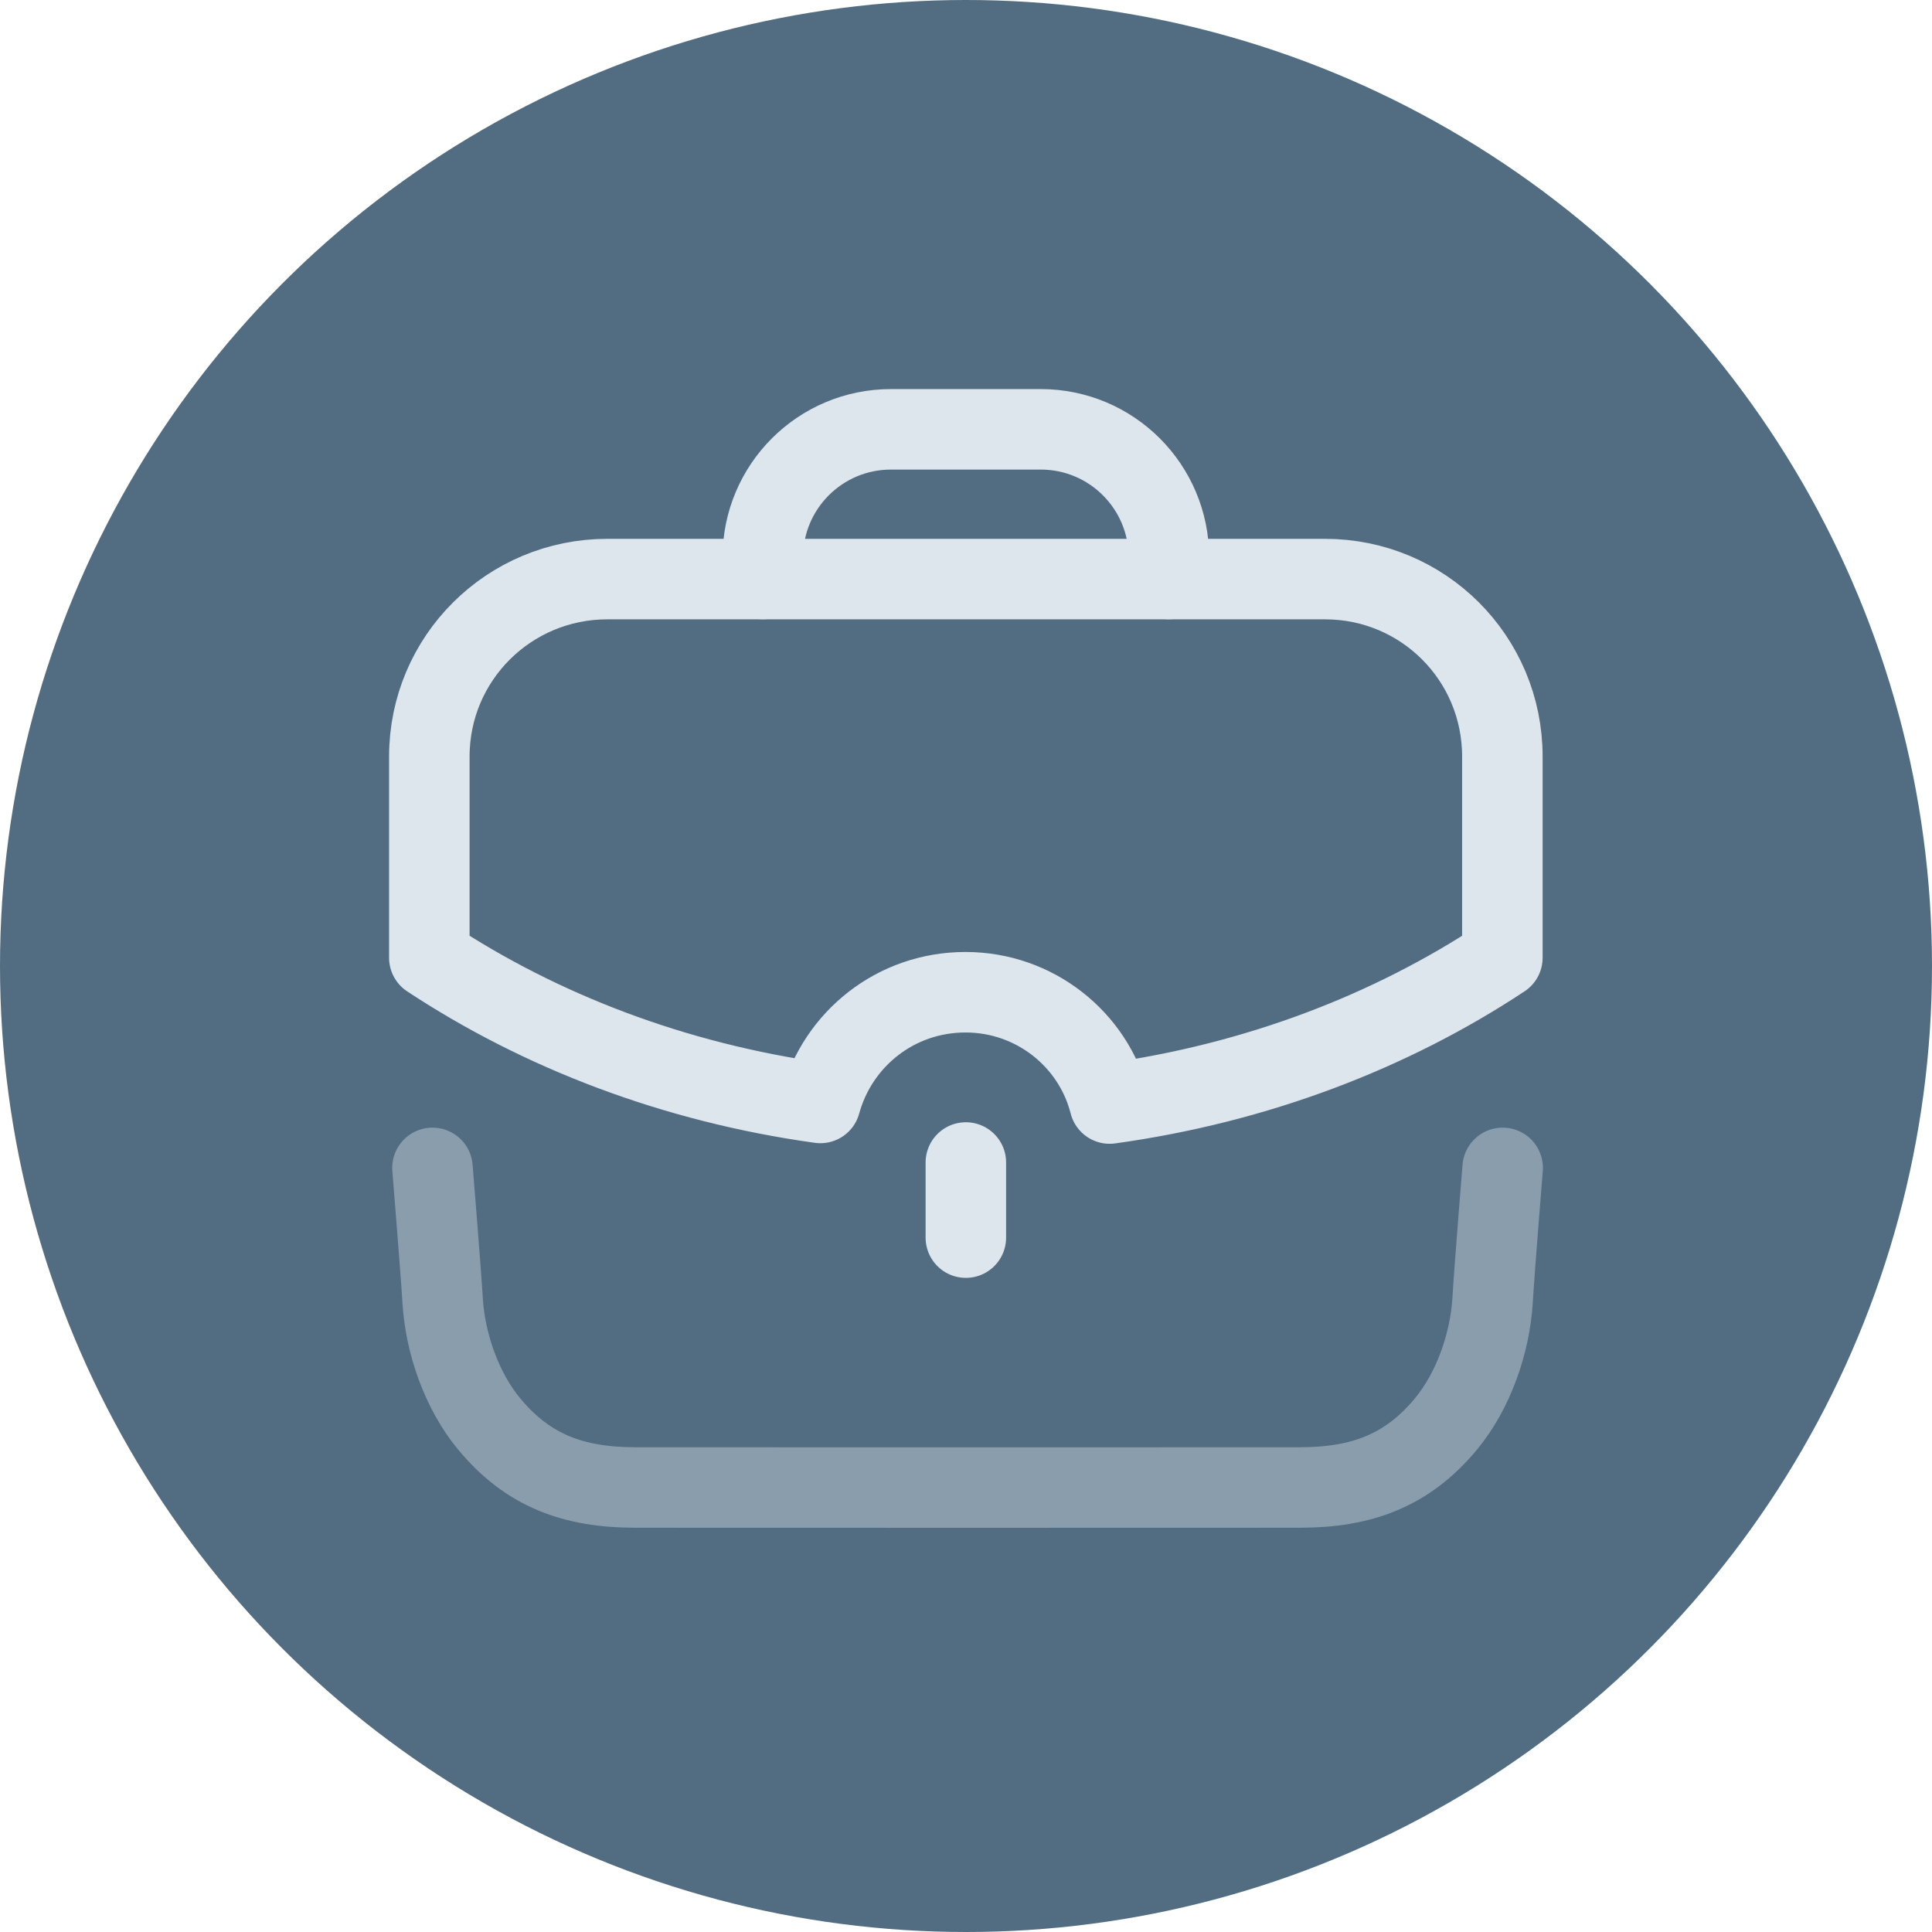 <svg width="90" height="90" viewBox="0 0 90 90" fill="none" xmlns="http://www.w3.org/2000/svg">
<circle cx="45" cy="45" r="45" fill="#526D82"/>
<path opacity="0.4" d="M20.146 54.405C20.146 54.405 20.53 59.104 20.62 60.585C20.738 62.572 21.506 64.792 22.788 66.333C24.596 68.517 26.727 69.287 29.57 69.293C32.915 69.298 57.232 69.298 60.576 69.293C63.42 69.287 65.55 68.517 67.359 66.333C68.64 64.792 69.408 62.572 69.53 60.585C69.616 59.104 70 54.405 70 54.405" stroke="#DDE6ED" stroke-width="3.75" stroke-linecap="round" stroke-linejoin="round"/>
<path d="M35.534 26.972V25.969C35.534 22.671 38.205 20 41.503 20H48.483C51.779 20 54.452 22.671 54.452 25.969L54.455 26.972" stroke="#DDE6ED" stroke-width="3.75" stroke-linecap="round" stroke-linejoin="round"/>
<path d="M44.993 57.653V54.154" stroke="#DDE6ED" stroke-width="3.75" stroke-linecap="round" stroke-linejoin="round"/>
<path fill-rule="evenodd" clip-rule="evenodd" d="M20 35.243V44.616C25.185 48.036 31.398 50.431 38.215 51.38C39.032 48.404 41.717 46.222 44.98 46.222C48.191 46.222 50.93 48.404 51.692 51.407C58.537 50.458 64.774 48.063 69.986 44.616V35.243C69.986 30.664 66.301 26.976 61.722 26.976H28.291C23.712 26.976 20 30.664 20 35.243Z" stroke="#DDE6ED" stroke-width="3.75" stroke-linecap="round" stroke-linejoin="round"/>
</svg>
